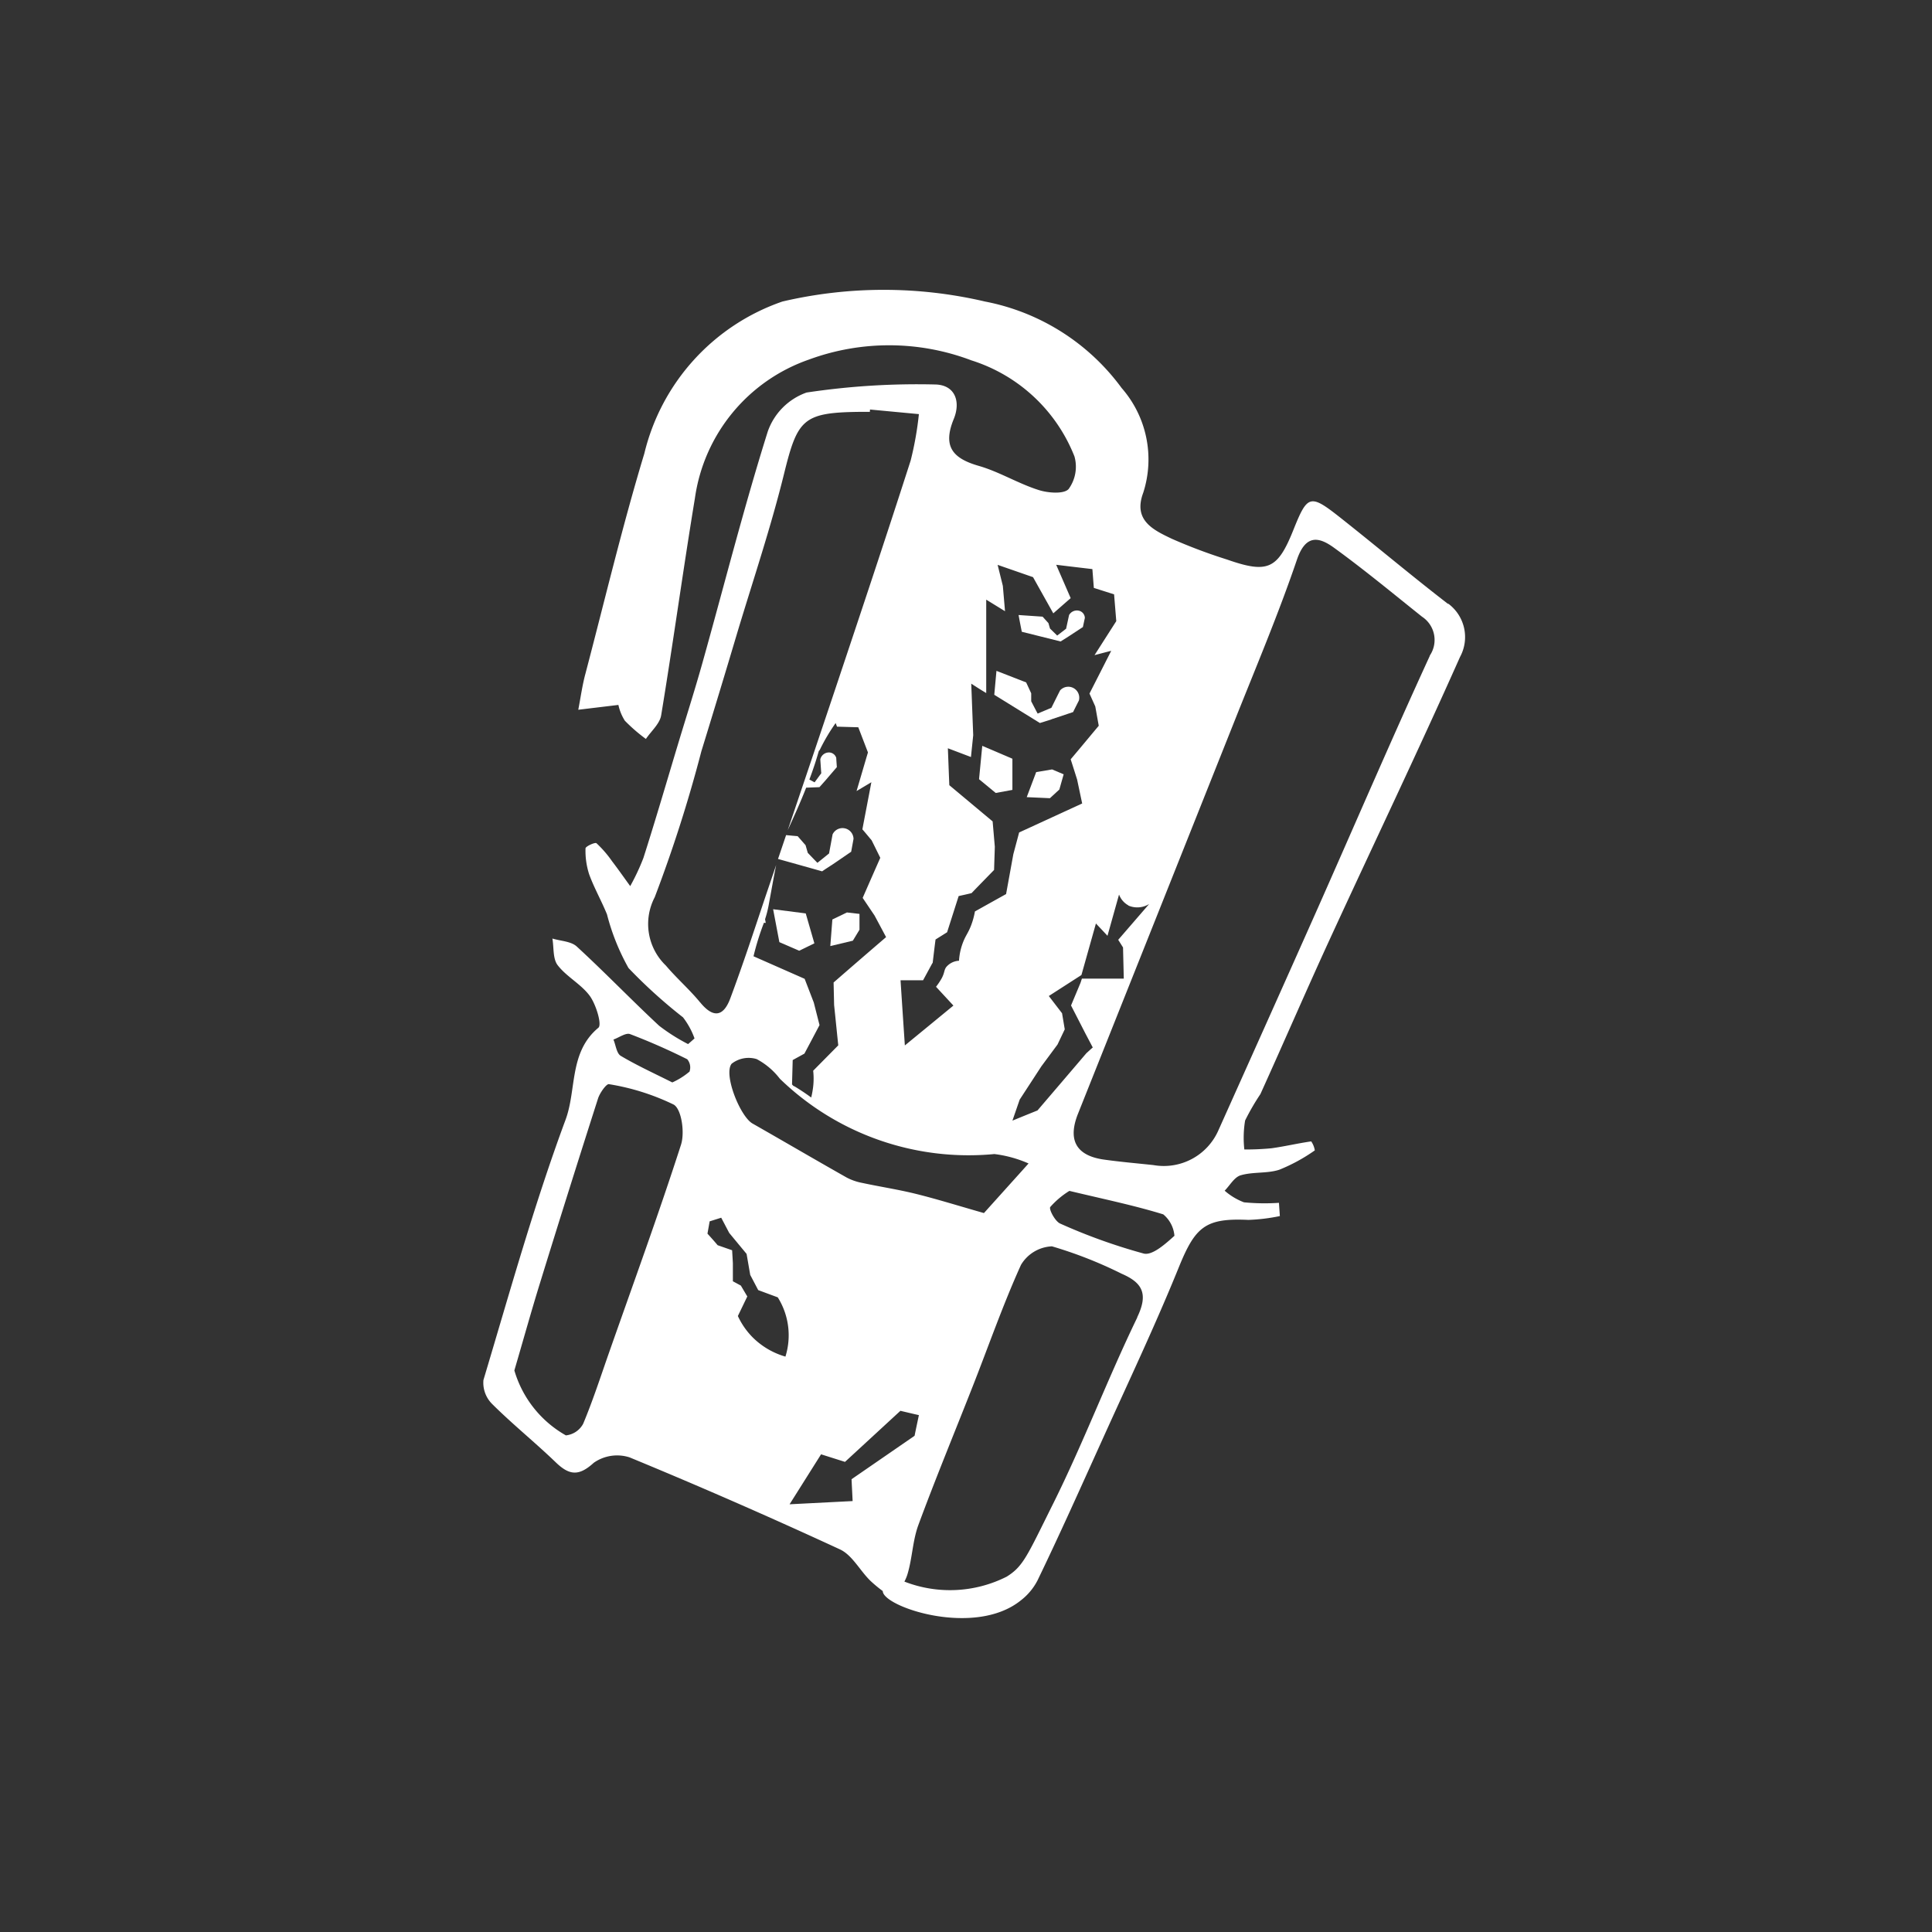 <svg id="benkeis-last-stand-charm" xmlns="http://www.w3.org/2000/svg" width="60" height="60" viewBox="0 0 60 60">
  <rect x="0" y="0" width="60" height="60" fill="#333333" stroke="none"/>
  <rect id="Rectangle_3303" data-name="Rectangle 3303" width="60" height="60" fill="none"/>
  <g id="Layer_1-2" transform="translate(15 9)">
    <g id="Group_62" data-name="Group 62" transform="translate(0 0)">
      <path id="Path_2804" data-name="Path 2804" d="M96.726,58.086l.242-.152.45-.295c.021-.094.04-.188.061-.282a.236.236,0,0,0-.19-.227.279.279,0,0,0-.3.136c-.031.141-.061.282-.092.424l-.277.213-.223-.218c-.016-.056-.033-.112-.049-.169l-.181-.2-.746-.051c.031.173.065.347.1.52Z" transform="translate(-78.788 -47.165)" fill="#fff"/>
      <path id="Path_2805" data-name="Path 2805" d="M97.173,85.5l-.293.776.72.033.293-.27.134-.472-.359-.152-.5.084Z" transform="translate(-79.994 -70.52)" fill="#fff"/>
      <path id="Path_2806" data-name="Path 2806" d="M92.856,69.394l.675-.225c.059-.12.12-.241.18-.359a.341.341,0,0,0-.584-.314c-.091.18-.18.359-.27.54l-.427.18c-.068-.127-.134-.255-.2-.382v-.248l-.157-.338-.922-.359-.068.743,1.417.877.359-.113Z" transform="translate(-75.205 -56.055)" fill="#fff"/>
      <path id="Path_2807" data-name="Path 2807" d="M61.945,111.138c-.021.275-.044.551-.064.826l.7-.167.206-.34c0-.164,0-.328,0-.492l-.389-.045Z" transform="translate(-51.095 -91.583)" fill="#fff"/>
      <path id="Path_2808" data-name="Path 2808" d="M53.934,97.235c.1-.07.209-.139.314-.207.2-.134.391-.268.586-.4l.073-.4a.342.342,0,0,0-.65-.141l-.11.594-.361.291c-.1-.1-.2-.207-.3-.31l-.068-.237-.246-.281c-.12-.01-.239-.021-.359-.033l-.251.741q.685.191,1.37.384Z" transform="translate(-43.4 -79.176)" fill="#fff"/>
      <path id="Path_2809" data-name="Path 2809" d="M89.4,82.6v-.968l-.936-.4-.1,1.036.518.427C89.05,82.663,89.223,82.633,89.4,82.6Z" transform="translate(-72.959 -67.069)" fill="#fff"/>
      <path id="Path_2810" data-name="Path 2810" d="M51.7,110.35l.194,1.022.615.267.472-.23c-.089-.31-.18-.619-.268-.929L51.7,110.35Z" transform="translate(-42.69 -91.113)" fill="#fff"/>
      <path id="Path_2811" data-name="Path 2811" d="M29.984,9.752c-1.126-.868-2.214-1.785-3.33-2.667-.952-.753-1.029-.727-1.471.378-.488,1.217-.795,1.356-2.061.913a16.6,16.6,0,0,1-1.708-.642c-.574-.274-1.213-.57-.893-1.428a3.368,3.368,0,0,0-.669-3.255A6.868,6.868,0,0,0,15.607.364a13.811,13.811,0,0,0-6.29,0A6.636,6.636,0,0,0,5.028,5.085C4.345,7.341,3.8,9.639,3.2,11.919c-.1.368-.15.748-.223,1.123l1.246-.15a1.5,1.5,0,0,0,.2.49,5.24,5.24,0,0,0,.654.567c.164-.244.431-.471.474-.734.371-2.245.678-4.5,1.049-6.747a5.346,5.346,0,0,1,3.537-4.3,7.207,7.207,0,0,1,5.05.024,5.082,5.082,0,0,1,3.2,2.985,1.179,1.179,0,0,1-.181,1.009c-.145.164-.642.126-.934.031-.633-.2-1.219-.565-1.855-.748-.809-.232-1.13-.6-.781-1.452.227-.547.044-1.077-.6-1.077a23.024,23.024,0,0,0-3.971.251A1.976,1.976,0,0,0,8.862,4.4c-.746,2.373-1.356,4.787-2.028,7.182-.242.863-.516,1.717-.774,2.575C5.71,15.32,5.37,16.486,5,17.644a6.866,6.866,0,0,1-.41.875c-.188-.258-.371-.521-.565-.774a3.459,3.459,0,0,0-.483-.558c-.044-.037-.34.1-.34.159a2.369,2.369,0,0,0,.113.807c.155.425.384.825.554,1.245a6.9,6.9,0,0,0,.668,1.665,15.826,15.826,0,0,0,1.693,1.532,2.4,2.4,0,0,1,.357.654c-.065.059-.131.117-.2.176a5.784,5.784,0,0,1-.9-.57c-.865-.805-1.686-1.66-2.557-2.46-.178-.164-.5-.169-.757-.248.049.281.01.628.164.828.277.361.732.589,1,.957.194.27.38.889.265.985-.919.762-.671,1.928-1.023,2.866C1.6,28.424.843,31.153.032,33.857A.927.927,0,0,0,.3,34.6c.636.633,1.341,1.2,1.986,1.822.418.4.713.425,1.173.005a1.266,1.266,0,0,1,1.111-.167q3.295,1.36,6.532,2.857c.384.178.621.659.947.976a4.228,4.228,0,0,0,.384.319h0c0,.488,2.854,1.452,4.292.286a1.855,1.855,0,0,0,.513-.615c.694-1.435,1.342-2.889,2-4.341.807-1.789,1.649-3.562,2.387-5.38.513-1.264.823-1.539,2.162-1.477a5.7,5.7,0,0,0,.978-.119c-.009-.138-.019-.274-.028-.411a6.63,6.63,0,0,1-1.086-.016,1.966,1.966,0,0,1-.6-.361c.164-.166.3-.422.5-.479.385-.112.823-.049,1.2-.173a5.443,5.443,0,0,0,1.1-.6.692.692,0,0,0-.112-.279c-.415.059-.823.157-1.238.214a8.388,8.388,0,0,1-.839.037,3.283,3.283,0,0,1,.024-.9,7.234,7.234,0,0,1,.474-.818c.729-1.607,1.428-3.229,2.165-4.831,1.342-2.917,2.73-5.814,4.036-8.748a1.291,1.291,0,0,0-.363-1.651ZM6.169,26.545c-.7,2.172-1.484,4.318-2.24,6.471-.258.736-.5,1.482-.8,2.2a.69.69,0,0,1-.537.361,3.419,3.419,0,0,1-1.6-2.017c.26-.886.507-1.776.779-2.659Q2.666,28,3.59,25.116c.056-.176.263-.465.34-.446a7.213,7.213,0,0,1,2.012.635c.244.145.345.87.227,1.239Zm.27-2.272a2.235,2.235,0,0,1-.542.343c-.546-.275-1.088-.521-1.6-.825-.131-.077-.155-.333-.228-.507.174-.061.384-.218.516-.169a19.388,19.388,0,0,1,1.776.781.392.392,0,0,1,.073.375ZM20.054,19.12a.7.7,0,0,0,.652-.045l-.961,1.112c.051.078.1.159.15.237.007.323.016.645.023.968h-1.3c-.016.045-.03.091-.045.134l-.293.7.45.877.225.427c-.068.059-.134.12-.2.18q-.758.889-1.517,1.776-.39.157-.778.316l.225-.652.675-1.036.5-.675.225-.472-.084-.5c-.138-.178-.274-.357-.411-.535l1.013-.652.45-1.6c.12.127.241.255.359.382l.359-1.281a.638.638,0,0,0,.293.338Zm-3.093,8.012c-.221.248-.443.493-.666.741l-.72.8c-.818-.234-1.454-.432-2.1-.593-.553-.138-1.119-.223-1.677-.343a1.722,1.722,0,0,1-.483-.166c-.98-.554-1.951-1.123-2.927-1.679-.385-.22-.907-1.525-.65-1.855a.855.855,0,0,1,.779-.146,2.213,2.213,0,0,1,.72.61A8.418,8.418,0,0,0,15.9,26.84,3.772,3.772,0,0,1,16.962,27.133ZM13.981,20.92c.03-.248.059-.5.091-.743l.359-.225.359-1.124c.134-.03.27-.059.4-.091.232-.241.465-.479.7-.72.007-.241.016-.479.023-.72l-.068-.788L14.5,15.385c-.016-.382-.03-.765-.045-1.147l.717.272c.023-.227.047-.452.07-.678-.021-.532-.04-1.063-.061-1.6.155.1.31.2.465.291v-2.9l.584.359-.068-.788L16,8.542l1.1.382c.209.375.42.75.629,1.124.18-.157.359-.316.54-.472l-.45-1.036q.562.068,1.124.134c.016.2.03.391.045.584l.629.2.068.832-.675,1.056c.173-.045.345-.091.518-.134q-.337.664-.675,1.327l.18.4c.037.2.071.4.108.6-.291.347-.582.7-.872,1.042.068.209.134.42.2.629l.157.743-1.958.9c-.059.225-.12.45-.18.675l-.225,1.238q-.484.269-.968.54a2.333,2.333,0,0,1-.134.472c-.068.166-.124.244-.18.359a1.877,1.877,0,0,0-.18.7.552.552,0,0,0-.4.2c-.068.1-.045.166-.134.338a2.053,2.053,0,0,1-.18.27l.54.584q-.753.62-1.508,1.238-.068-1.012-.134-2.024h.7l.293-.54ZM6.76,22.129c-.328-.4-.727-.746-1.062-1.142a1.791,1.791,0,0,1-.347-2.123A43.464,43.464,0,0,0,6.8,14.33q.573-1.859,1.128-3.725C8.421,8.971,8.965,7.351,9.371,5.7c.413-1.675.589-1.886,2.312-1.909h.349l.005-.073,1.518.143A10.179,10.179,0,0,1,13.3,5.3c-.76,2.366-1.548,4.723-2.336,7.08q-.737,2.2-1.484,4.405c.2-.438.4-.877.574-1.323l.413-.016.19-.214.35-.408c-.007-.1-.014-.192-.019-.289a.238.238,0,0,0-.246-.166.276.276,0,0,0-.249.214c.01.145.019.289.03.432-.07.094-.138.188-.207.281l-.162-.087q.165-.437.293-.886a.2.2,0,0,0,.042-.059,5.819,5.819,0,0,1,.481-.809l.042.112.661.019c.1.26.2.521.3.781-.119.4-.235.8-.354,1.2l.46-.274c-.092.488-.187.975-.279,1.463.1.113.19.227.286.338.091.181.18.364.27.546q-.275.622-.547,1.245l.37.549c.119.223.239.446.357.669q-.816.7-1.63,1.409l.016.7c.044.417.085.833.129,1.252l-.779.788a2.253,2.253,0,0,1,0,.492,2.86,2.86,0,0,1-.061.34c-.162-.119-.328-.23-.5-.335a.326.326,0,0,0-.056-.026.313.313,0,0,0-.04-.044l.021-.758.364-.2c.157-.295.314-.591.469-.886l-.178-.7c-.094-.246-.19-.492-.284-.737l-1.588-.7a8.061,8.061,0,0,1,.324-1.041l.056.005-.021-.115a3.341,3.341,0,0,0,.106-.408c.08-.427.153-.854.239-1.278-.113.336-.228.673-.342,1.009C8.428,19.926,8.085,20.97,7.7,22c-.209.567-.525.636-.938.129Zm2.645,11a2.369,2.369,0,0,1-1-.584,2.326,2.326,0,0,1-.472-.675l.293-.607-.2-.338-.248-.134v-.563c-.007-.134-.016-.27-.023-.4l-.45-.157c-.1-.12-.209-.241-.316-.359l.068-.382.359-.113.248.472c.18.218.359.434.54.652.038.218.075.434.113.652l.248.472.607.225a2.216,2.216,0,0,1,.237,1.844Zm2.059,3.813c.01.225.023.45.033.675l-1.958.1.978-1.552.743.235q.86-.792,1.721-1.586c.192.045.382.091.574.134-.045.214-.091.427-.134.642l-1.958,1.349Zm8.874-5.029c-.92,1.9-1.668,3.884-2.608,5.774-.821,1.649-.931,1.954-1.449,2.278a3.906,3.906,0,0,1-3.176.153,1.3,1.3,0,0,0,.1-.244c.146-.493.157-1.032.333-1.511.53-1.436,1.117-2.854,1.677-4.28.5-1.267.947-2.557,1.51-3.8a1.179,1.179,0,0,1,.962-.577,13.188,13.188,0,0,1,2.165.851c.633.274.84.614.483,1.351Zm1.154-2.535c-.275.248-.683.617-.952.553A17.7,17.7,0,0,1,17.945,29c-.159-.066-.359-.448-.31-.516a2.643,2.643,0,0,1,.594-.5c1.077.258,2.01.45,2.915.729a.966.966,0,0,1,.347.666Zm7.93-18.01c-1.194,2.6-2.324,5.232-3.485,7.848-1.022,2.3-2.055,4.6-3.084,6.895a1.851,1.851,0,0,1-2.012,1.072c-.518-.056-1.039-.1-1.553-.173-.854-.126-1.116-.61-.791-1.424Q20.925,19.5,23.354,13.4c.662-1.665,1.363-3.319,1.94-5.014.268-.788.673-.723,1.149-.378.938.68,1.832,1.421,2.737,2.144a.864.864,0,0,1,.241,1.208Z" transform="translate(-0.018 0)" fill="#fff"/>
    </g>
  </g>
</svg>
